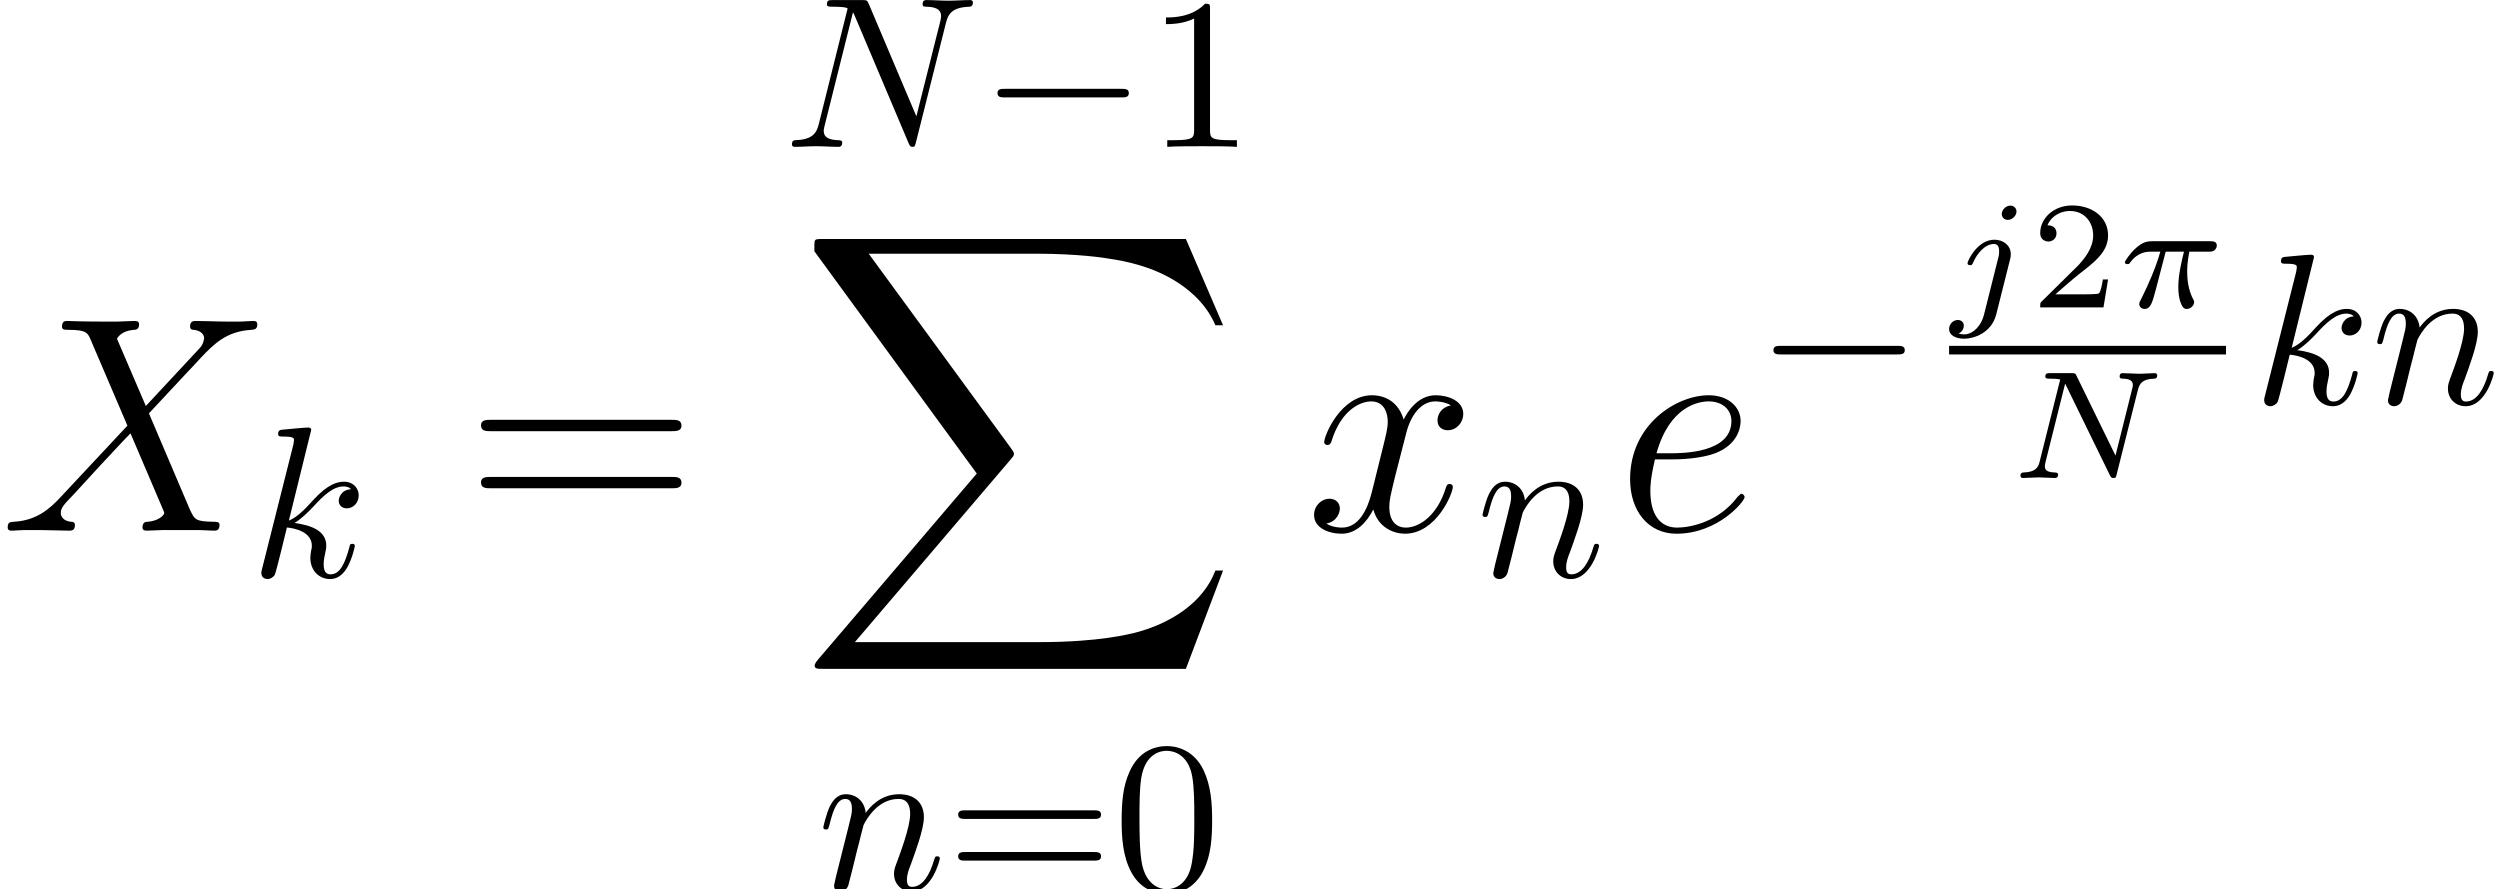 <?xml version='1.0' encoding='UTF-8'?>
<!-- This file was generated by dvisvgm 2.1.3 -->
<svg height='40.394pt' version='1.1' viewBox='176.093 80.1 113.567 40.394' width='113.567pt' xmlns='http://www.w3.org/2000/svg' xmlns:xlink='http://www.w3.org/1999/xlink'>
<defs>
<path d='M17.658 19.527L19.346 15.063H18.997C18.453 16.514 16.974 17.462 15.37 17.881C15.078 17.951 13.711 18.313 11.033 18.313H2.622L9.722 9.987C9.819 9.875 9.847 9.833 9.847 9.763C9.847 9.735 9.847 9.694 9.749 9.554L3.25 0.669H10.893C12.762 0.669 14.031 0.865 14.157 0.893C14.91 1.004 16.123 1.241 17.225 1.939C17.574 2.162 18.523 2.79 18.997 3.919H19.346L17.658 0H1.172C0.851 0 0.837 0.014 0.795 0.098C0.781 0.139 0.781 0.404 0.781 0.558L8.159 10.656L0.934 19.122C0.795 19.29 0.795 19.359 0.795 19.373C0.795 19.527 0.921 19.527 1.172 19.527H17.658Z' id='g0-88'/>
<path d='M6.434 -2.246C6.6 -2.246 6.776 -2.246 6.776 -2.441S6.6 -2.636 6.434 -2.636H1.152C0.986 -2.636 0.81 -2.636 0.81 -2.441S0.986 -2.246 1.152 -2.246H6.434Z' id='g1-0'/>
<path d='M7.381 -5.643C7.479 -6.034 7.654 -6.336 8.436 -6.366C8.484 -6.366 8.602 -6.375 8.602 -6.561C8.602 -6.571 8.602 -6.668 8.475 -6.668C8.152 -6.668 7.811 -6.639 7.488 -6.639C7.157 -6.639 6.815 -6.668 6.493 -6.668C6.434 -6.668 6.317 -6.668 6.317 -6.473C6.317 -6.366 6.415 -6.366 6.493 -6.366C7.049 -6.356 7.157 -6.151 7.157 -5.936C7.157 -5.907 7.137 -5.76 7.127 -5.731L6.034 -1.386L3.876 -6.483C3.798 -6.659 3.788 -6.668 3.564 -6.668H2.255C2.06 -6.668 1.972 -6.668 1.972 -6.473C1.972 -6.366 2.06 -6.366 2.246 -6.366C2.294 -6.366 2.909 -6.366 2.909 -6.278L1.601 -1.035C1.504 -0.644 1.338 -0.332 0.547 -0.303C0.488 -0.303 0.381 -0.293 0.381 -0.107C0.381 -0.039 0.43 0 0.508 0C0.82 0 1.162 -0.029 1.484 -0.029C1.816 -0.029 2.167 0 2.49 0C2.538 0 2.665 0 2.665 -0.195C2.665 -0.293 2.578 -0.303 2.47 -0.303C1.904 -0.322 1.826 -0.537 1.826 -0.732C1.826 -0.801 1.836 -0.849 1.865 -0.957L3.154 -6.112C3.193 -6.053 3.193 -6.034 3.241 -5.936L5.673 -0.186C5.741 -0.02 5.77 0 5.858 0C5.965 0 5.965 -0.029 6.014 -0.205L7.381 -5.643Z' id='g2-78'/>
<path d='M2.802 -6.668C2.802 -6.678 2.802 -6.776 2.675 -6.776C2.451 -6.776 1.738 -6.698 1.484 -6.678C1.406 -6.668 1.299 -6.659 1.299 -6.483C1.299 -6.366 1.386 -6.366 1.533 -6.366C2.001 -6.366 2.021 -6.297 2.021 -6.2L1.992 -6.004L0.576 -0.381C0.537 -0.244 0.537 -0.225 0.537 -0.166C0.537 0.059 0.732 0.107 0.82 0.107C0.947 0.107 1.093 0.02 1.152 -0.098C1.201 -0.186 1.64 -1.992 1.699 -2.236C2.031 -2.207 2.831 -2.05 2.831 -1.406C2.831 -1.338 2.831 -1.299 2.802 -1.201C2.783 -1.084 2.763 -0.967 2.763 -0.859C2.763 -0.283 3.154 0.107 3.661 0.107C3.954 0.107 4.218 -0.049 4.433 -0.41C4.677 -0.84 4.784 -1.377 4.784 -1.396C4.784 -1.494 4.696 -1.494 4.667 -1.494C4.569 -1.494 4.559 -1.455 4.53 -1.318C4.335 -0.605 4.11 -0.107 3.681 -0.107C3.495 -0.107 3.368 -0.215 3.368 -0.566C3.368 -0.732 3.407 -0.957 3.446 -1.113C3.486 -1.279 3.486 -1.318 3.486 -1.416C3.486 -2.05 2.87 -2.333 2.041 -2.441C2.343 -2.617 2.656 -2.929 2.88 -3.163C3.349 -3.681 3.798 -4.101 4.276 -4.101C4.335 -4.101 4.345 -4.101 4.364 -4.091C4.481 -4.071 4.491 -4.071 4.569 -4.013C4.589 -4.003 4.589 -3.993 4.608 -3.974C4.14 -3.944 4.052 -3.564 4.052 -3.446C4.052 -3.29 4.159 -3.105 4.423 -3.105C4.677 -3.105 4.96 -3.32 4.96 -3.7C4.96 -3.993 4.735 -4.315 4.296 -4.315C4.022 -4.315 3.573 -4.237 2.87 -3.456C2.538 -3.085 2.158 -2.695 1.787 -2.548L2.802 -6.668Z' id='g2-107'/>
<path d='M0.859 -0.576C0.83 -0.43 0.771 -0.205 0.771 -0.156C0.771 0.02 0.908 0.107 1.054 0.107C1.172 0.107 1.347 0.029 1.416 -0.166C1.425 -0.186 1.543 -0.644 1.601 -0.888L1.816 -1.767C1.875 -1.982 1.933 -2.197 1.982 -2.421C2.021 -2.587 2.099 -2.87 2.109 -2.909C2.255 -3.212 2.773 -4.101 3.7 -4.101C4.14 -4.101 4.228 -3.739 4.228 -3.417C4.228 -2.812 3.749 -1.562 3.593 -1.142C3.505 -0.918 3.495 -0.801 3.495 -0.693C3.495 -0.234 3.837 0.107 4.296 0.107C5.214 0.107 5.575 -1.318 5.575 -1.396C5.575 -1.494 5.487 -1.494 5.458 -1.494C5.36 -1.494 5.36 -1.464 5.311 -1.318C5.116 -0.654 4.794 -0.107 4.315 -0.107C4.149 -0.107 4.081 -0.205 4.081 -0.43C4.081 -0.674 4.169 -0.908 4.257 -1.123C4.442 -1.64 4.852 -2.714 4.852 -3.271C4.852 -3.925 4.433 -4.315 3.73 -4.315C2.851 -4.315 2.372 -3.691 2.207 -3.466C2.158 -4.013 1.757 -4.315 1.308 -4.315S0.674 -3.935 0.576 -3.759C0.42 -3.427 0.283 -2.851 0.283 -2.812C0.283 -2.714 0.381 -2.714 0.4 -2.714C0.498 -2.714 0.508 -2.724 0.566 -2.939C0.732 -3.632 0.928 -4.101 1.279 -4.101C1.474 -4.101 1.582 -3.974 1.582 -3.651C1.582 -3.446 1.552 -3.339 1.425 -2.831L0.859 -0.576Z' id='g2-110'/>
<path d='M2.169 -2.532H2.999C2.894 -2.113 2.741 -1.478 2.741 -0.928C2.741 -0.649 2.776 -0.46 2.817 -0.307C2.929 0.042 3.02 0.07 3.131 0.07C3.292 0.07 3.459 -0.077 3.459 -0.244C3.459 -0.3 3.445 -0.328 3.403 -0.398C3.271 -0.656 3.145 -1.053 3.145 -1.625C3.145 -1.757 3.145 -2.036 3.243 -2.532H4.115C4.24 -2.532 4.296 -2.532 4.373 -2.587C4.47 -2.657 4.491 -2.769 4.491 -2.803C4.491 -3.006 4.31 -3.006 4.191 -3.006H1.562C1.276 -3.006 1.081 -2.943 0.767 -2.65C0.586 -2.49 0.314 -2.113 0.314 -2.05C0.314 -1.967 0.404 -1.967 0.432 -1.967C0.509 -1.967 0.516 -1.981 0.558 -2.043C0.914 -2.532 1.346 -2.532 1.499 -2.532H1.925C1.709 -1.764 1.332 -0.941 1.123 -0.523C1.081 -0.432 1.011 -0.286 0.99 -0.258C0.983 -0.23 0.969 -0.202 0.969 -0.153C0.969 -0.042 1.053 0.07 1.213 0.07C1.492 0.07 1.569 -0.244 1.736 -0.872L2.169 -2.532Z' id='g6-25'/>
<path d='M5.816 -4.003C5.886 -4.268 5.998 -4.498 6.555 -4.512C6.59 -4.512 6.695 -4.519 6.695 -4.665C6.695 -4.707 6.66 -4.763 6.59 -4.763C6.36 -4.763 6.102 -4.735 5.865 -4.735C5.698 -4.735 5.293 -4.763 5.126 -4.763C5.091 -4.763 4.986 -4.763 4.986 -4.61C4.986 -4.519 5.077 -4.512 5.14 -4.512C5.468 -4.505 5.586 -4.401 5.586 -4.226C5.586 -4.17 5.579 -4.135 5.558 -4.059L4.798 -1.018L3.027 -4.645C2.971 -4.763 2.957 -4.763 2.79 -4.763H1.834C1.702 -4.763 1.611 -4.763 1.611 -4.61C1.611 -4.512 1.695 -4.512 1.841 -4.512S2.141 -4.505 2.287 -4.477L1.353 -0.746C1.29 -0.481 1.172 -0.272 0.628 -0.251C0.579 -0.251 0.481 -0.244 0.481 -0.105C0.481 -0.028 0.537 0 0.586 0C0.816 0 1.074 -0.028 1.311 -0.028C1.478 -0.028 1.883 0 2.05 0C2.12 0 2.19 -0.035 2.19 -0.146C2.19 -0.244 2.106 -0.251 2.029 -0.251C1.59 -0.265 1.59 -0.446 1.59 -0.544C1.59 -0.572 1.59 -0.607 1.618 -0.718L2.511 -4.289L4.547 -0.119C4.603 -0.007 4.631 0 4.7 0C4.812 0 4.812 -0.021 4.847 -0.146L5.816 -4.003Z' id='g6-78'/>
<path d='M3.062 -4.359C3.062 -4.477 2.971 -4.624 2.783 -4.624C2.58 -4.624 2.392 -4.428 2.392 -4.24C2.392 -4.129 2.476 -3.975 2.671 -3.975C2.859 -3.975 3.062 -4.156 3.062 -4.359ZM1.583 0.342C1.465 0.823 1.095 1.227 0.683 1.227C0.593 1.227 0.509 1.213 0.432 1.186C0.614 1.102 0.669 0.934 0.669 0.83C0.669 0.663 0.537 0.572 0.398 0.572C0.181 0.572 0 0.76 0 0.983C0 1.248 0.272 1.423 0.69 1.423S1.925 1.172 2.141 0.321L2.769 -2.176C2.79 -2.253 2.803 -2.315 2.803 -2.42C2.803 -2.803 2.476 -3.075 2.057 -3.075C1.283 -3.075 0.837 -2.106 0.837 -2.008C0.837 -1.918 0.934 -1.918 0.955 -1.918C1.039 -1.918 1.046 -1.939 1.095 -2.043C1.269 -2.448 1.632 -2.88 2.036 -2.88C2.211 -2.88 2.273 -2.762 2.273 -2.538C2.273 -2.462 2.26 -2.364 2.253 -2.329L1.583 0.342Z' id='g6-106'/>
<path d='M3.522 -1.269H3.285C3.264 -1.116 3.194 -0.704 3.103 -0.635C3.048 -0.593 2.511 -0.593 2.413 -0.593H1.13C1.862 -1.241 2.106 -1.437 2.525 -1.764C3.041 -2.176 3.522 -2.608 3.522 -3.271C3.522 -4.115 2.783 -4.631 1.89 -4.631C1.025 -4.631 0.439 -4.024 0.439 -3.382C0.439 -3.027 0.739 -2.992 0.809 -2.992C0.976 -2.992 1.179 -3.11 1.179 -3.361C1.179 -3.487 1.13 -3.731 0.767 -3.731C0.983 -4.226 1.458 -4.38 1.785 -4.38C2.483 -4.38 2.845 -3.836 2.845 -3.271C2.845 -2.664 2.413 -2.183 2.19 -1.932L0.509 -0.272C0.439 -0.209 0.439 -0.195 0.439 0H3.313L3.522 -1.269Z' id='g7-50'/>
<path d='M9.415 -4.519C9.61 -4.519 9.861 -4.519 9.861 -4.77C9.861 -5.035 9.624 -5.035 9.415 -5.035H1.2C1.004 -5.035 0.753 -5.035 0.753 -4.784C0.753 -4.519 0.99 -4.519 1.2 -4.519H9.415ZM9.415 -1.925C9.61 -1.925 9.861 -1.925 9.861 -2.176C9.861 -2.441 9.624 -2.441 9.415 -2.441H1.2C1.004 -2.441 0.753 -2.441 0.753 -2.19C0.753 -1.925 0.99 -1.925 1.2 -1.925H9.415Z' id='g5-61'/>
<path d='M4.491 -3.124C4.491 -3.905 4.442 -4.686 4.101 -5.409C3.651 -6.346 2.851 -6.502 2.441 -6.502C1.855 -6.502 1.142 -6.249 0.742 -5.341C0.43 -4.667 0.381 -3.905 0.381 -3.124C0.381 -2.392 0.42 -1.513 0.82 -0.771C1.24 0.02 1.953 0.215 2.431 0.215C2.958 0.215 3.7 0.01 4.13 -0.918C4.442 -1.591 4.491 -2.353 4.491 -3.124ZM2.431 0C2.05 0 1.474 -0.244 1.299 -1.181C1.191 -1.767 1.191 -2.665 1.191 -3.241C1.191 -3.866 1.191 -4.511 1.269 -5.038C1.455 -6.2 2.187 -6.288 2.431 -6.288C2.753 -6.288 3.398 -6.112 3.583 -5.145C3.681 -4.599 3.681 -3.857 3.681 -3.241C3.681 -2.509 3.681 -1.845 3.573 -1.22C3.427 -0.293 2.87 0 2.431 0Z' id='g4-48'/>
<path d='M2.87 -6.249C2.87 -6.483 2.87 -6.502 2.646 -6.502C2.041 -5.878 1.181 -5.878 0.869 -5.878V-5.575C1.064 -5.575 1.64 -5.575 2.148 -5.829V-0.771C2.148 -0.42 2.119 -0.303 1.24 -0.303H0.928V0C1.269 -0.029 2.119 -0.029 2.509 -0.029S3.749 -0.029 4.091 0V-0.303H3.778C2.9 -0.303 2.87 -0.41 2.87 -0.771V-6.249Z' id='g4-49'/>
<path d='M6.707 -3.193C6.854 -3.193 7.039 -3.193 7.039 -3.388S6.854 -3.583 6.717 -3.583H0.869C0.732 -3.583 0.547 -3.583 0.547 -3.388S0.732 -3.193 0.879 -3.193H6.707ZM6.717 -1.299C6.854 -1.299 7.039 -1.299 7.039 -1.494S6.854 -1.689 6.707 -1.689H0.879C0.732 -1.689 0.547 -1.689 0.547 -1.494S0.732 -1.299 0.869 -1.299H6.717Z' id='g4-61'/>
<path d='M6.625 -5.663L5.314 -8.717C5.495 -9.052 5.914 -9.108 6.081 -9.122C6.165 -9.122 6.318 -9.136 6.318 -9.373C6.318 -9.526 6.193 -9.526 6.109 -9.526C5.872 -9.526 5.593 -9.498 5.356 -9.498H4.547C3.696 -9.498 3.082 -9.526 3.068 -9.526C2.957 -9.526 2.817 -9.526 2.817 -9.261C2.817 -9.122 2.943 -9.122 3.124 -9.122C3.933 -9.122 3.989 -8.982 4.129 -8.648L5.788 -4.77L2.762 -1.534C2.26 -0.99 1.66 -0.46 0.628 -0.404C0.46 -0.391 0.349 -0.391 0.349 -0.139C0.349 -0.098 0.363 0 0.516 0C0.711 0 0.921 -0.028 1.116 -0.028H1.771C2.218 -0.028 2.706 0 3.138 0C3.236 0 3.403 0 3.403 -0.251C3.403 -0.391 3.306 -0.404 3.222 -0.404C2.943 -0.432 2.762 -0.586 2.762 -0.809C2.762 -1.046 2.929 -1.213 3.333 -1.632L4.575 -2.985C4.882 -3.306 5.621 -4.115 5.928 -4.421L7.392 -0.99C7.406 -0.962 7.462 -0.823 7.462 -0.809C7.462 -0.683 7.155 -0.432 6.709 -0.404C6.625 -0.404 6.472 -0.391 6.472 -0.139C6.472 0 6.611 0 6.681 0C6.918 0 7.197 -0.028 7.434 -0.028H8.968C9.219 -0.028 9.484 0 9.722 0C9.819 0 9.973 0 9.973 -0.265C9.973 -0.404 9.833 -0.404 9.708 -0.404C8.871 -0.418 8.843 -0.488 8.606 -1.004L6.765 -5.328L8.536 -7.225C8.675 -7.364 8.996 -7.713 9.122 -7.853C9.722 -8.48 10.28 -9.052 11.409 -9.122C11.549 -9.136 11.688 -9.136 11.688 -9.373C11.688 -9.526 11.563 -9.526 11.507 -9.526C11.312 -9.526 11.102 -9.498 10.907 -9.498H10.265C9.819 -9.498 9.331 -9.526 8.899 -9.526C8.801 -9.526 8.634 -9.526 8.634 -9.275C8.634 -9.136 8.731 -9.122 8.815 -9.122C9.038 -9.094 9.275 -8.982 9.275 -8.717L9.261 -8.689C9.247 -8.592 9.219 -8.452 9.066 -8.285L6.625 -5.663Z' id='g3-88'/>
<path d='M2.497 -3.236C2.873 -3.236 3.822 -3.264 4.491 -3.515C5.551 -3.919 5.649 -4.728 5.649 -4.979C5.649 -5.593 5.119 -6.151 4.198 -6.151C2.734 -6.151 0.628 -4.826 0.628 -2.343C0.628 -0.879 1.465 0.139 2.734 0.139C4.631 0.139 5.83 -1.339 5.83 -1.52C5.83 -1.604 5.746 -1.674 5.691 -1.674C5.649 -1.674 5.635 -1.66 5.509 -1.534C4.617 -0.349 3.292 -0.139 2.762 -0.139C1.967 -0.139 1.548 -0.767 1.548 -1.799C1.548 -1.995 1.548 -2.343 1.757 -3.236H2.497ZM1.827 -3.515C2.427 -5.663 3.752 -5.872 4.198 -5.872C4.812 -5.872 5.23 -5.509 5.23 -4.979C5.23 -3.515 2.999 -3.515 2.413 -3.515H1.827Z' id='g3-101'/>
<path d='M6.611 -5.691C6.165 -5.607 5.998 -5.272 5.998 -5.007C5.998 -4.672 6.263 -4.561 6.458 -4.561C6.876 -4.561 7.169 -4.924 7.169 -5.3C7.169 -5.886 6.5 -6.151 5.914 -6.151C5.063 -6.151 4.589 -5.314 4.463 -5.049C4.142 -6.095 3.278 -6.151 3.027 -6.151C1.604 -6.151 0.851 -4.324 0.851 -4.017C0.851 -3.961 0.907 -3.891 1.004 -3.891C1.116 -3.891 1.144 -3.975 1.172 -4.031C1.646 -5.579 2.58 -5.872 2.985 -5.872C3.612 -5.872 3.738 -5.286 3.738 -4.951C3.738 -4.645 3.654 -4.324 3.487 -3.654L3.013 -1.743C2.803 -0.907 2.399 -0.139 1.66 -0.139C1.59 -0.139 1.241 -0.139 0.948 -0.321C1.451 -0.418 1.562 -0.837 1.562 -1.004C1.562 -1.283 1.353 -1.451 1.088 -1.451C0.753 -1.451 0.391 -1.158 0.391 -0.711C0.391 -0.126 1.046 0.139 1.646 0.139C2.315 0.139 2.79 -0.391 3.082 -0.962C3.306 -0.139 4.003 0.139 4.519 0.139C5.942 0.139 6.695 -1.688 6.695 -1.995C6.695 -2.064 6.639 -2.12 6.555 -2.12C6.43 -2.12 6.416 -2.05 6.374 -1.939C5.998 -0.711 5.189 -0.139 4.561 -0.139C4.073 -0.139 3.808 -0.502 3.808 -1.074C3.808 -1.381 3.864 -1.604 4.087 -2.525L4.575 -4.421C4.784 -5.258 5.258 -5.872 5.9 -5.872C5.928 -5.872 6.318 -5.872 6.611 -5.691Z' id='g3-120'/>
</defs>
<g id='page1'>
<use x='176.093' xlink:href='#g3-88' y='104.206'/>
<use x='187.428' xlink:href='#g2-107' y='106.298'/>
<use x='197.19' xlink:href='#g5-61' y='104.206'/>
<use x='211.687' xlink:href='#g2-78' y='86.771'/>
<use x='220.596' xlink:href='#g1-0' y='86.771'/>
<use x='228.19' xlink:href='#g4-49' y='86.771'/>
<use x='212.306' xlink:href='#g0-88' y='90.956'/>
<use x='213.211' xlink:href='#g2-110' y='120.494'/>
<use x='219.072' xlink:href='#g4-61' y='120.494'/>
<use x='226.665' xlink:href='#g4-48' y='120.494'/>
<use x='235.396' xlink:href='#g3-120' y='104.206'/>
<use x='243.157' xlink:href='#g2-110' y='106.298'/>
<use x='249.515' xlink:href='#g3-101' y='104.206'/>
<use x='255.845' xlink:href='#g1-0' y='98.447'/>
<use x='264.634' xlink:href='#g6-106' y='94.064'/>
<use x='268.334' xlink:href='#g7-50' y='94.064'/>
<use x='272.305' xlink:href='#g6-25' y='94.064'/>
<rect height='0.391' width='12.58' x='264.634' y='95.811'/>
<use x='267.395' xlink:href='#g6-78' y='101.814'/>
<use x='278.41' xlink:href='#g2-107' y='98.447'/>
<use x='283.8' xlink:href='#g2-110' y='98.447'/>
</g>
</svg>